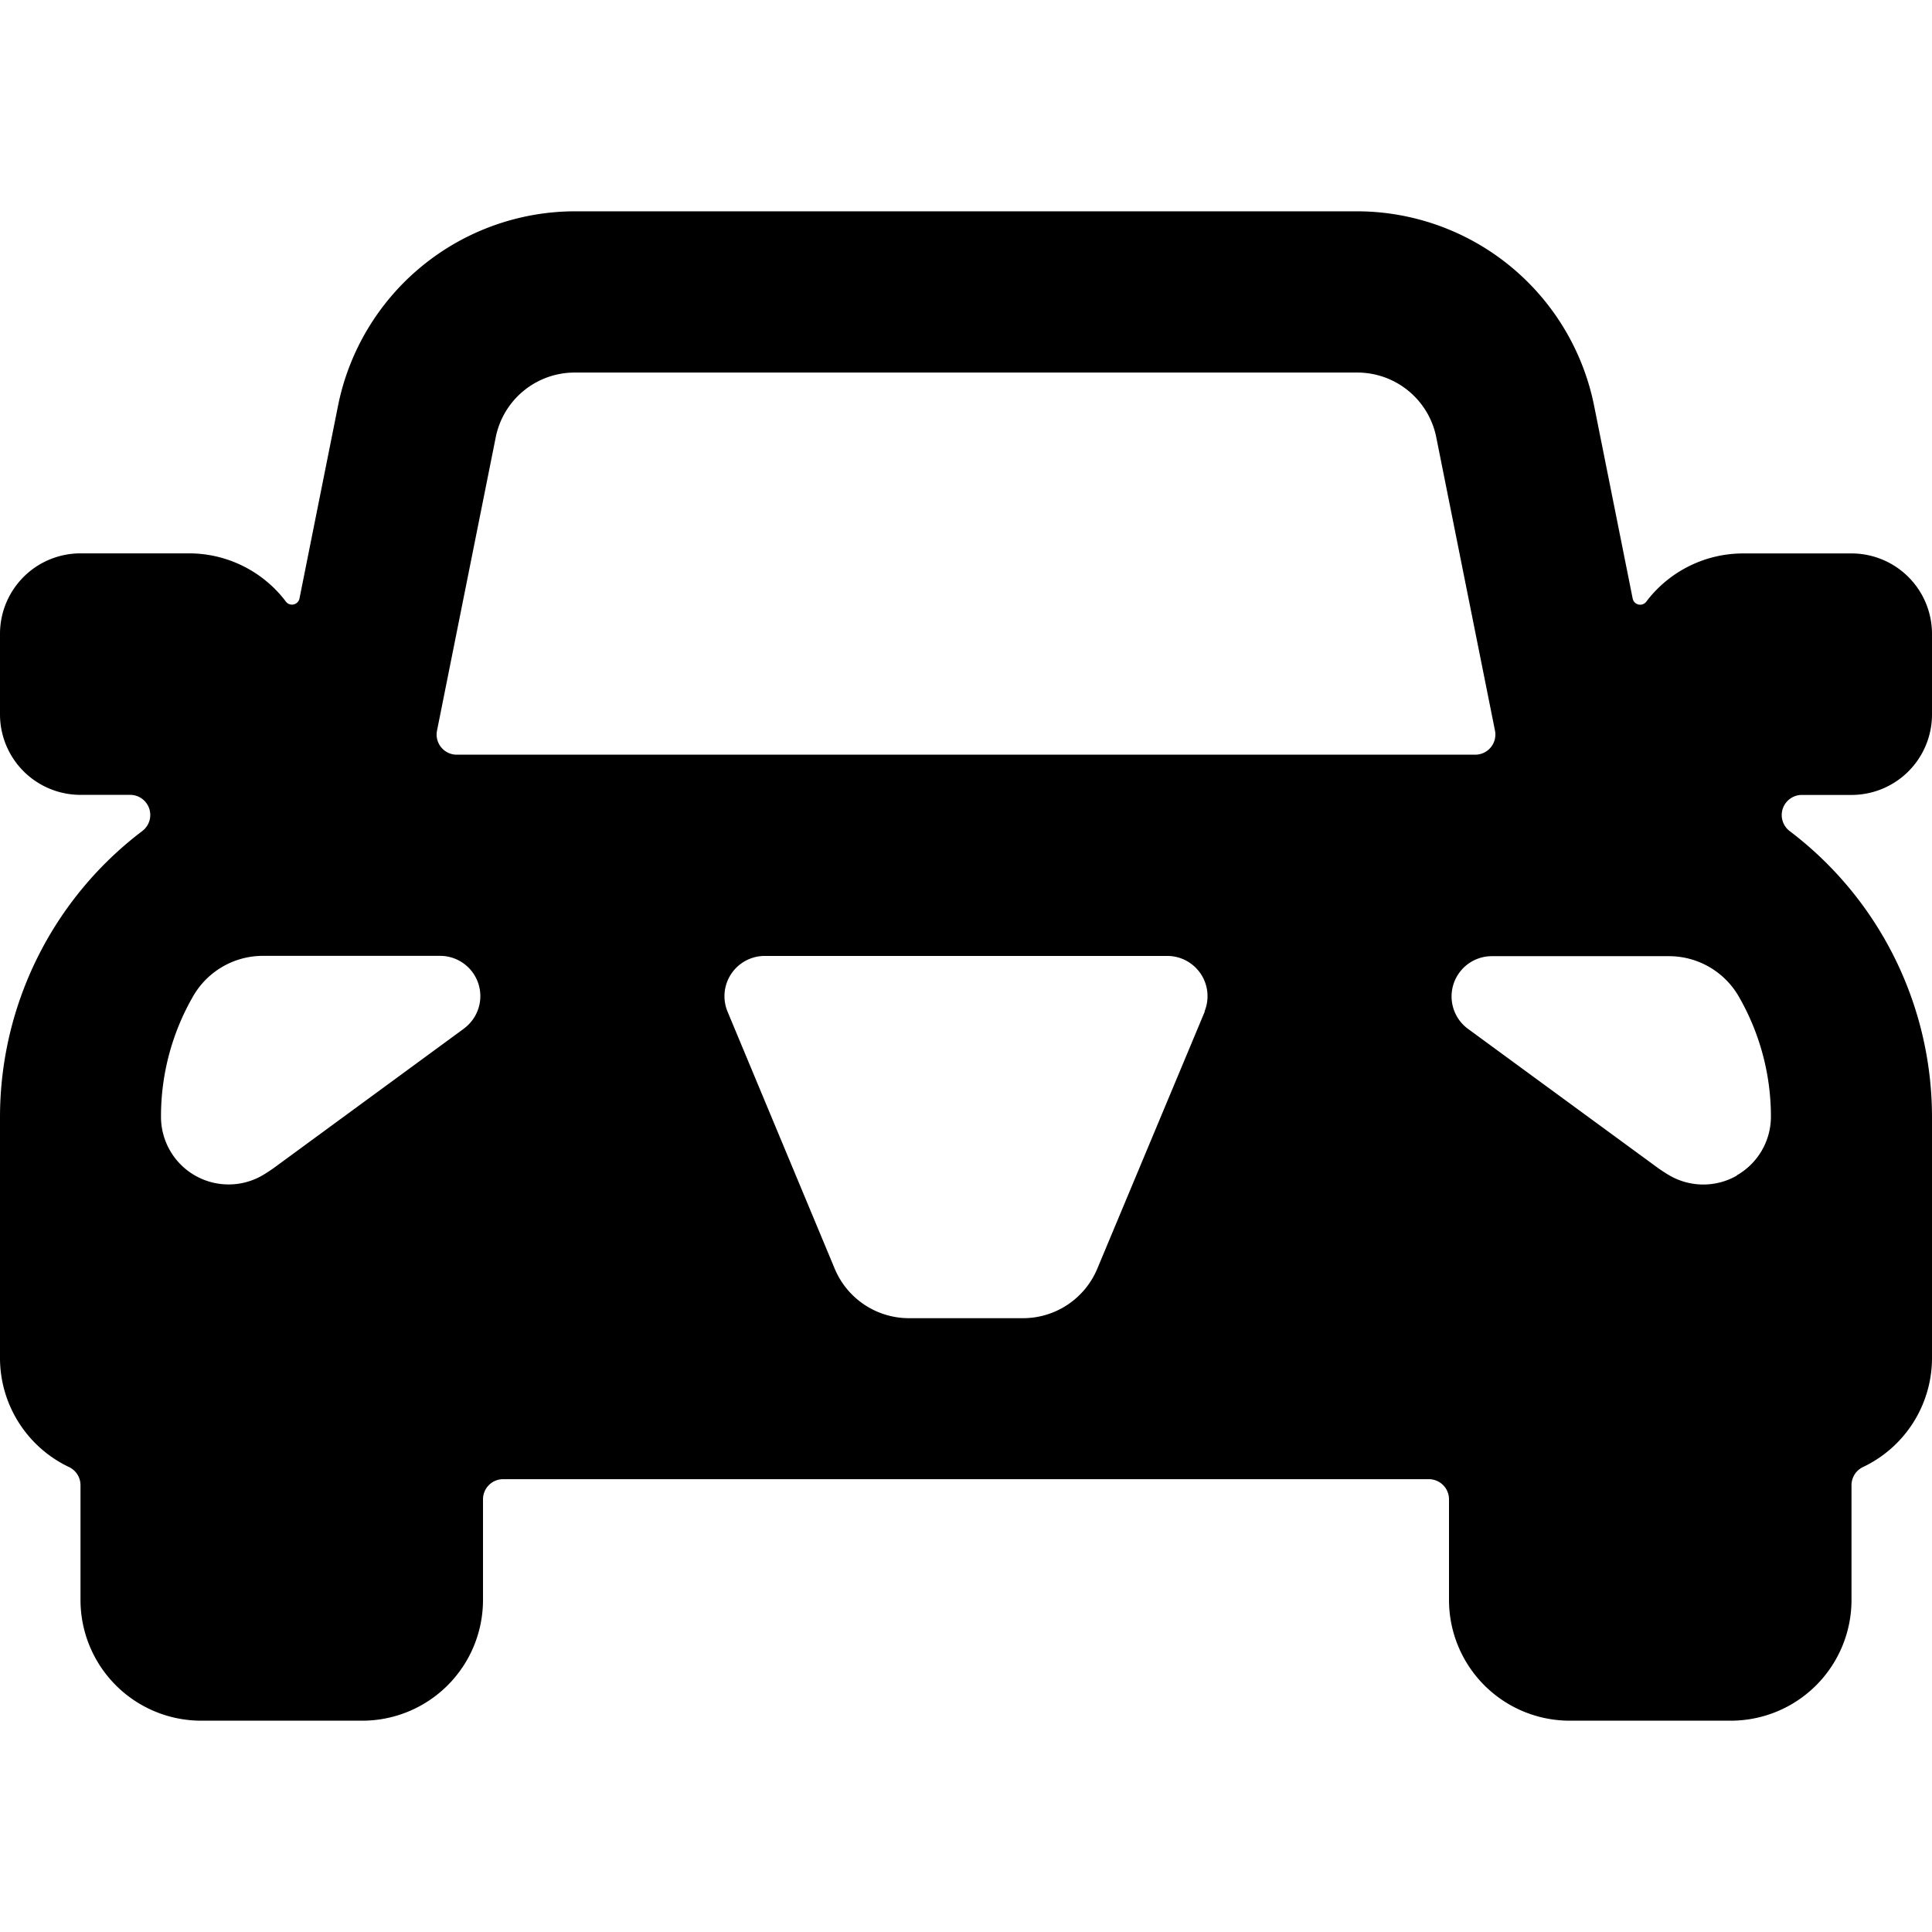 <svg xmlns="http://www.w3.org/2000/svg" viewBox="0 0 24 24"><title>car-2</title><path d="M22.384,9.875H23a1,1,0,0,0,1-1v-1a1,1,0,0,0-1-1H21.65a1.508,1.508,0,0,0-1.2.6.095.095,0,0,1-.168-.038l-.48-2.4A3.007,3.007,0,0,0,16.86,2.625H7.14A3.007,3.007,0,0,0,4.2,5.036l-.48,2.4a.095.095,0,0,1-.168.038,1.508,1.508,0,0,0-1.2-.6H1a1,1,0,0,0-1,1v1a1,1,0,0,0,1,1h.616a.25.25,0,0,1,.152.449A4.46,4.46,0,0,0,0,13.875v3a1.5,1.5,0,0,0,.857,1.349A.25.25,0,0,1,1,18.45v1.425a1.5,1.5,0,0,0,1.5,1.5h2a1.5,1.5,0,0,0,1.5-1.5v-1.25a.25.25,0,0,1,.25-.25h11.5a.25.25,0,0,1,.25.25v1.25a1.5,1.5,0,0,0,1.5,1.5h2a1.5,1.5,0,0,0,1.5-1.5V18.45a.25.25,0,0,1,.143-.226A1.5,1.5,0,0,0,24,16.875v-3a4.46,4.46,0,0,0-1.768-3.551.25.25,0,0,1,.152-.449Zm-16.617,2.9L3.4,14.51c-.044.031-.088.06-.133.087A.84.84,0,0,1,2,13.874a2.985,2.985,0,0,1,.4-1.5,1,1,0,0,1,.867-.5h2.2a.5.5,0,0,1,.3.9Zm9.2-.211L13.631,15.76a1,1,0,0,1-.923.615H11.292a1,1,0,0,1-.923-.615L9.038,12.567a.5.5,0,0,1,.462-.692h5a.5.5,0,0,1,.462.692ZM5.675,9.375a.25.25,0,0,1-.246-.3l.73-3.647a1,1,0,0,1,.981-.8h9.72a1,1,0,0,1,.981.8l.73,3.647a.25.25,0,0,1-.246.3Zm15.9,5.229a.838.838,0,0,1-.844-.007c-.046-.027-.09-.056-.134-.087l-2.365-1.732a.5.5,0,0,1,.3-.9h2.2a1,1,0,0,1,.867.5,2.985,2.985,0,0,1,.4,1.5A.84.84,0,0,1,21.576,14.6Z"/></svg>